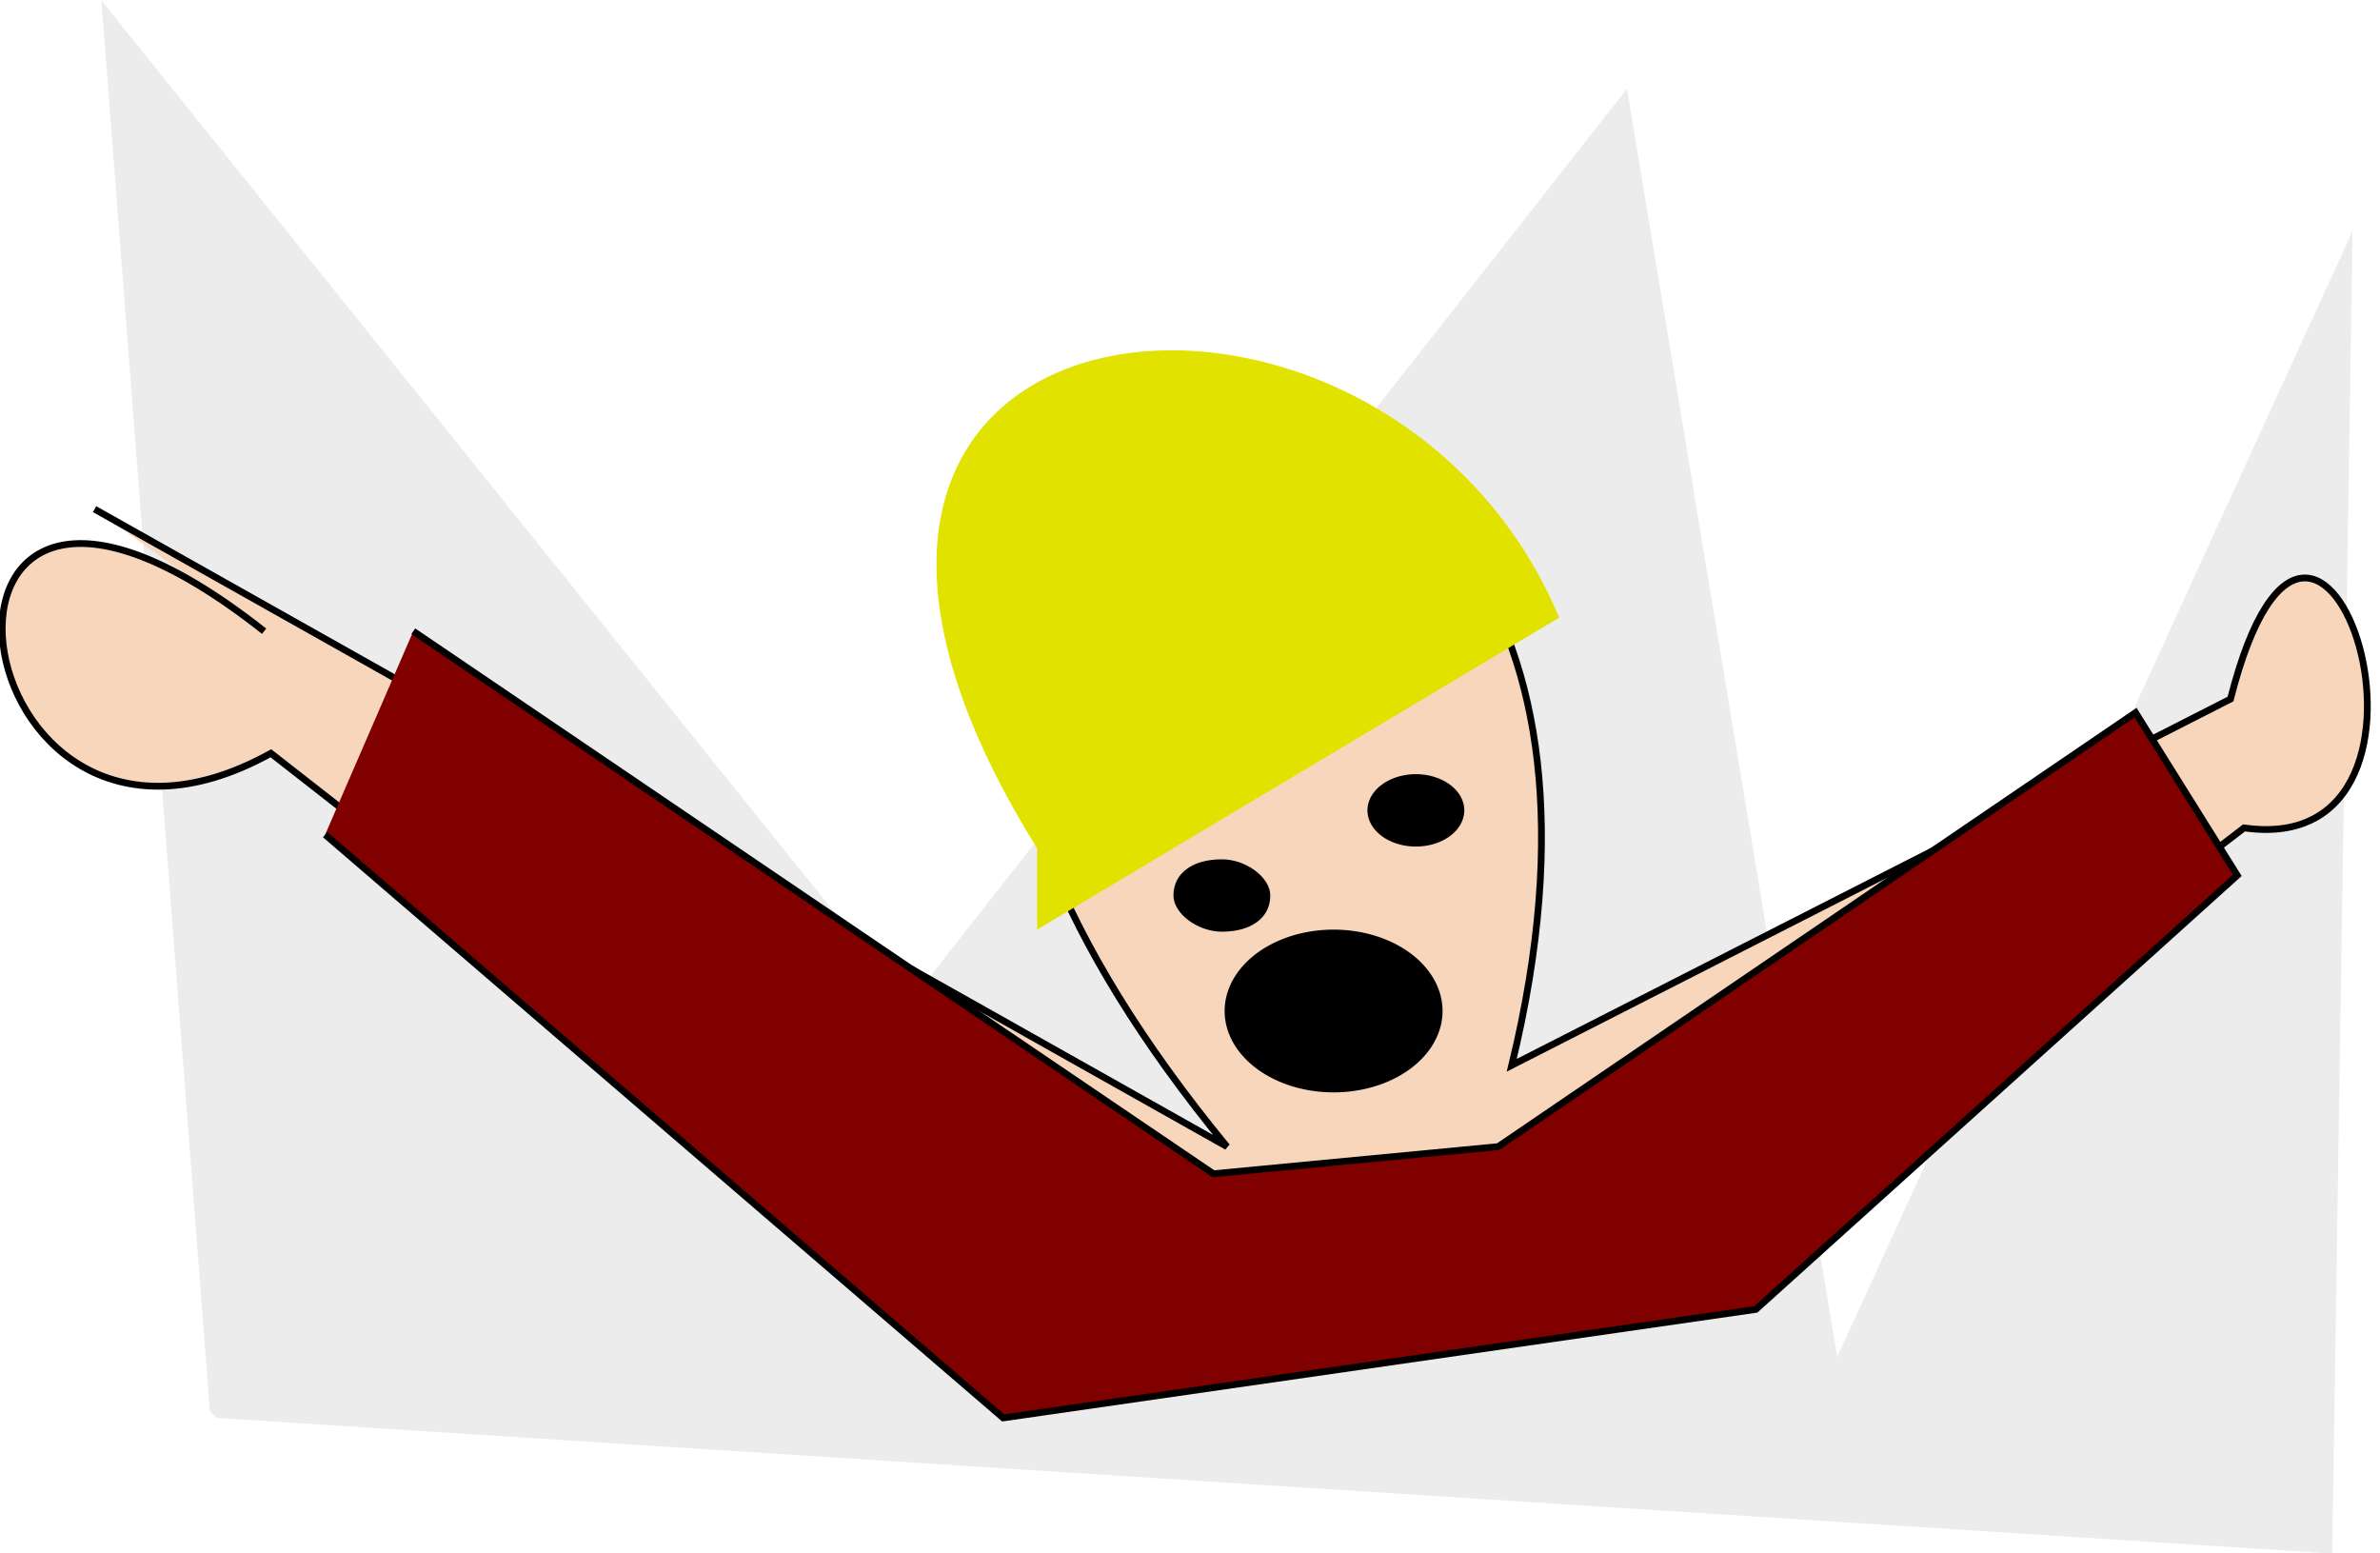 <svg xmlns:svg="http://www.w3.org/2000/svg" xmlns="http://www.w3.org/2000/svg" width="351" height="229" version="1"><style>.s0{fill:#000;}</style><g transform="translate(-112.049,-344.926)"><image y="376" x="56" height="319" width="450"/></g><g transform="translate(-112.049,-344.926)"><path d="M144 554 456 574 459 379 383 545 352 358 246 493 127 345 143 553" fill="#ececec"/><path d="M126 420 293 514C191 390 369 362 335 502l106-54c13-51 37 24 2 19l-86 66-100 5-105-82c-47 26-58-63-1-18" style="fill:#f8d6bb;stroke:#000"/><path d="m305 474c0 5-4 8-10 8-5 0-10-4-10-8 0-5 4-8 10-8 5 0 10 4 10 8z" transform="matrix(0.714,0,0,0.667,81.62,160.811)" fill="#000"/><path d="m265 482 77-46c-26-62-130-51-77 34" fill="#e2e200"/><path d="m160 468 100 86 111-16 71-64-15-24-94 64-42 4-118-80" style="fill:#800000;stroke:#000"/><path d="m305 474a10 8 0 1 1-20 0 10 8 0 1 1 20 0zM305 474 305 474 305 474 305 474 305 474" transform="matrix(0.714,0,0,0.667,110.231,148.258)" fill="#000"/><path d="m305 474a10 8 0 1 1-20 0 10 8 0 1 1 20 0z" transform="matrix(1.607,0,0,1.5,-165.339,-217.001)" fill="#000"/></g></svg>